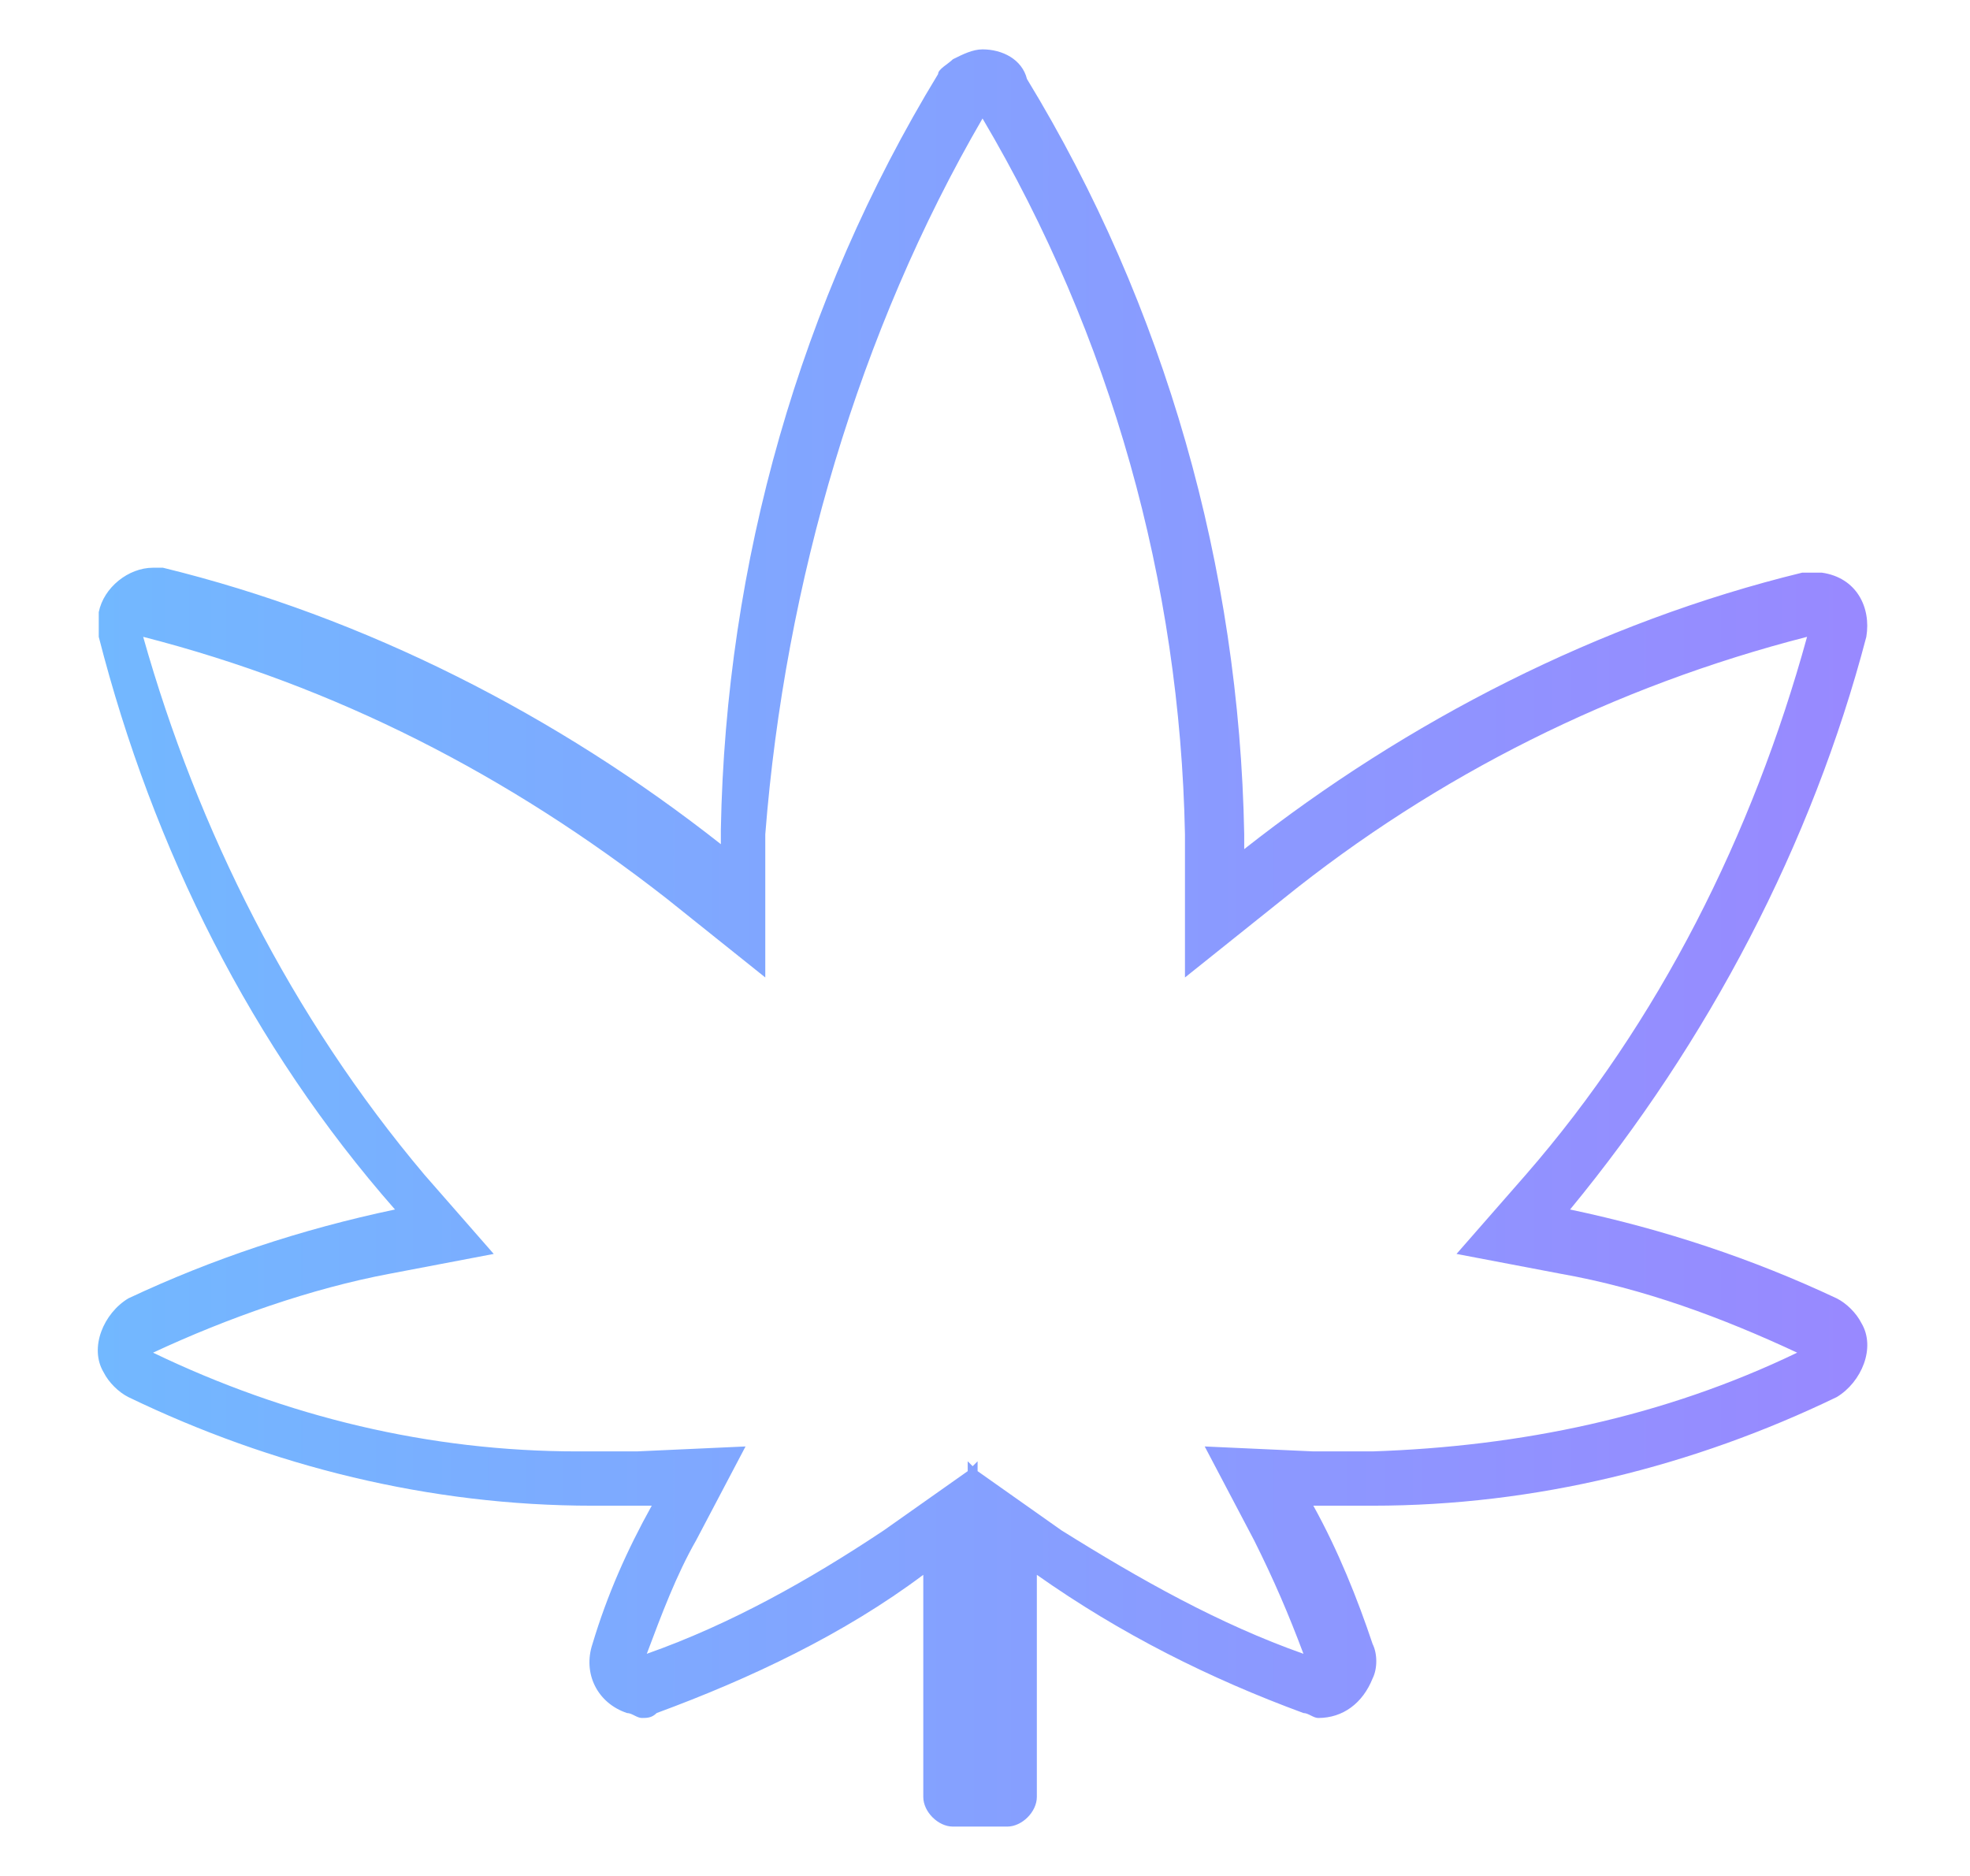 <?xml version="1.0" encoding="utf-8"?>
<!-- Generator: Adobe Illustrator 25.4.0, SVG Export Plug-In . SVG Version: 6.00 Build 0)  -->
<svg version="1.1" id="Layer_1" xmlns="http://www.w3.org/2000/svg" xmlns:xlink="http://www.w3.org/1999/xlink" x="0px" y="0px"
	 viewBox="0 0 39.9 38" style="enable-background:new 0 0 39.9 38;" xml:space="preserve">
<style type="text/css">
	.st0{fill:url(#SVGID_1_);}
</style>
<g id="Icon_awesome-cannabis">
	<linearGradient id="SVGID_1_" gradientUnits="userSpaceOnUse" x1="1.937" y1="19" x2="37.936" y2="19">
		<stop  offset="0" style="stop-color:#72B8FF"/>
		<stop  offset="0.988" style="stop-color:#9889FF"/>
	</linearGradient>
	<path class="st0" d="M19.9,2.4c2.6,4.4,4,9.4,4.1,14.5v0.3v2.6l2-1.6c3.1-2.5,6.7-4.3,10.6-5.3c-1.1,4-3,7.8-5.7,10.9l-1.4,1.6
		l2.1,0.4c1.7,0.3,3.3,0.9,4.8,1.6c-2.7,1.3-5.6,1.9-8.6,2c-0.4,0-0.8,0-1.2,0l-2.2-0.1l1,1.9c0.4,0.8,0.7,1.5,1,2.3
		c-1.7-0.6-3.3-1.5-4.9-2.5l-1.7-1.2v-0.2l-0.1,0.1l-0.1-0.1v0.2l-1.7,1.2c-1.5,1-3.1,1.9-4.8,2.5c0.3-0.8,0.6-1.6,1-2.3l1-1.9
		l-2.2,0.1c-0.4,0-0.8,0-1.2,0c-3,0-5.9-0.7-8.6-2c1.5-0.7,3.2-1.3,4.8-1.6l2.1-0.4l-1.4-1.6c-2.7-3.2-4.6-7-5.7-10.9
		c3.9,1,7.4,2.8,10.6,5.3l2,1.6v-2.6l0-0.3C15.9,11.8,17.4,6.7,19.9,2.4 M19.9,1c-0.2,0-0.4,0.1-0.6,0.2c-0.1,0.1-0.3,0.2-0.3,0.3
		c-2.8,4.6-4.3,9.9-4.4,15.3c0,0.1,0,0.2,0,0.3c-3.3-2.6-7.2-4.6-11.3-5.6c-0.1,0-0.2,0-0.2,0c-0.5,0-1,0.4-1.1,0.9
		c0,0.2,0,0.3,0,0.5c1.1,4.3,3.1,8.3,6,11.6c-1.9,0.4-3.7,1-5.4,1.8c-0.5,0.3-0.8,1-0.5,1.5c0.1,0.2,0.3,0.4,0.5,0.5
		c2.9,1.4,6.1,2.2,9.4,2.2c0.4,0,0.8,0,1.2,0c-0.5,0.9-0.9,1.8-1.2,2.8c-0.2,0.6,0.1,1.2,0.7,1.4c0.1,0,0.2,0.1,0.3,0.1
		c0.1,0,0.2,0,0.3-0.1c1.9-0.7,3.8-1.6,5.4-2.8v4.5c0,0.3,0.3,0.6,0.6,0.6c0,0,0,0,0,0h1.1c0,0,0,0,0,0c0.3,0,0.6-0.3,0.6-0.6
		c0,0,0,0,0,0v-4.5c1.7,1.2,3.5,2.1,5.4,2.8c0.1,0,0.2,0.1,0.3,0.1c0.5,0,0.9-0.3,1.1-0.8c0.1-0.2,0.1-0.5,0-0.7
		c-0.3-0.9-0.7-1.9-1.2-2.8c0.4,0,0.8,0,1.2,0c3.3,0,6.5-0.8,9.4-2.2c0.5-0.3,0.8-1,0.5-1.5c-0.1-0.2-0.3-0.4-0.5-0.5
		c-1.7-0.8-3.5-1.4-5.4-1.8c2.8-3.4,4.9-7.4,6-11.6c0.1-0.6-0.2-1.2-0.9-1.3c-0.1,0-0.2,0-0.2,0c0,0,0,0,0,0c0,0,0,0,0,0
		c-0.1,0-0.2,0-0.2,0c-4.1,1-8,3-11.3,5.6c0-0.1,0-0.2,0-0.3c-0.1-5.4-1.6-10.7-4.4-15.3C20.7,1.2,20.3,1,19.9,1L19.9,1z"/>
</g>
</svg>
